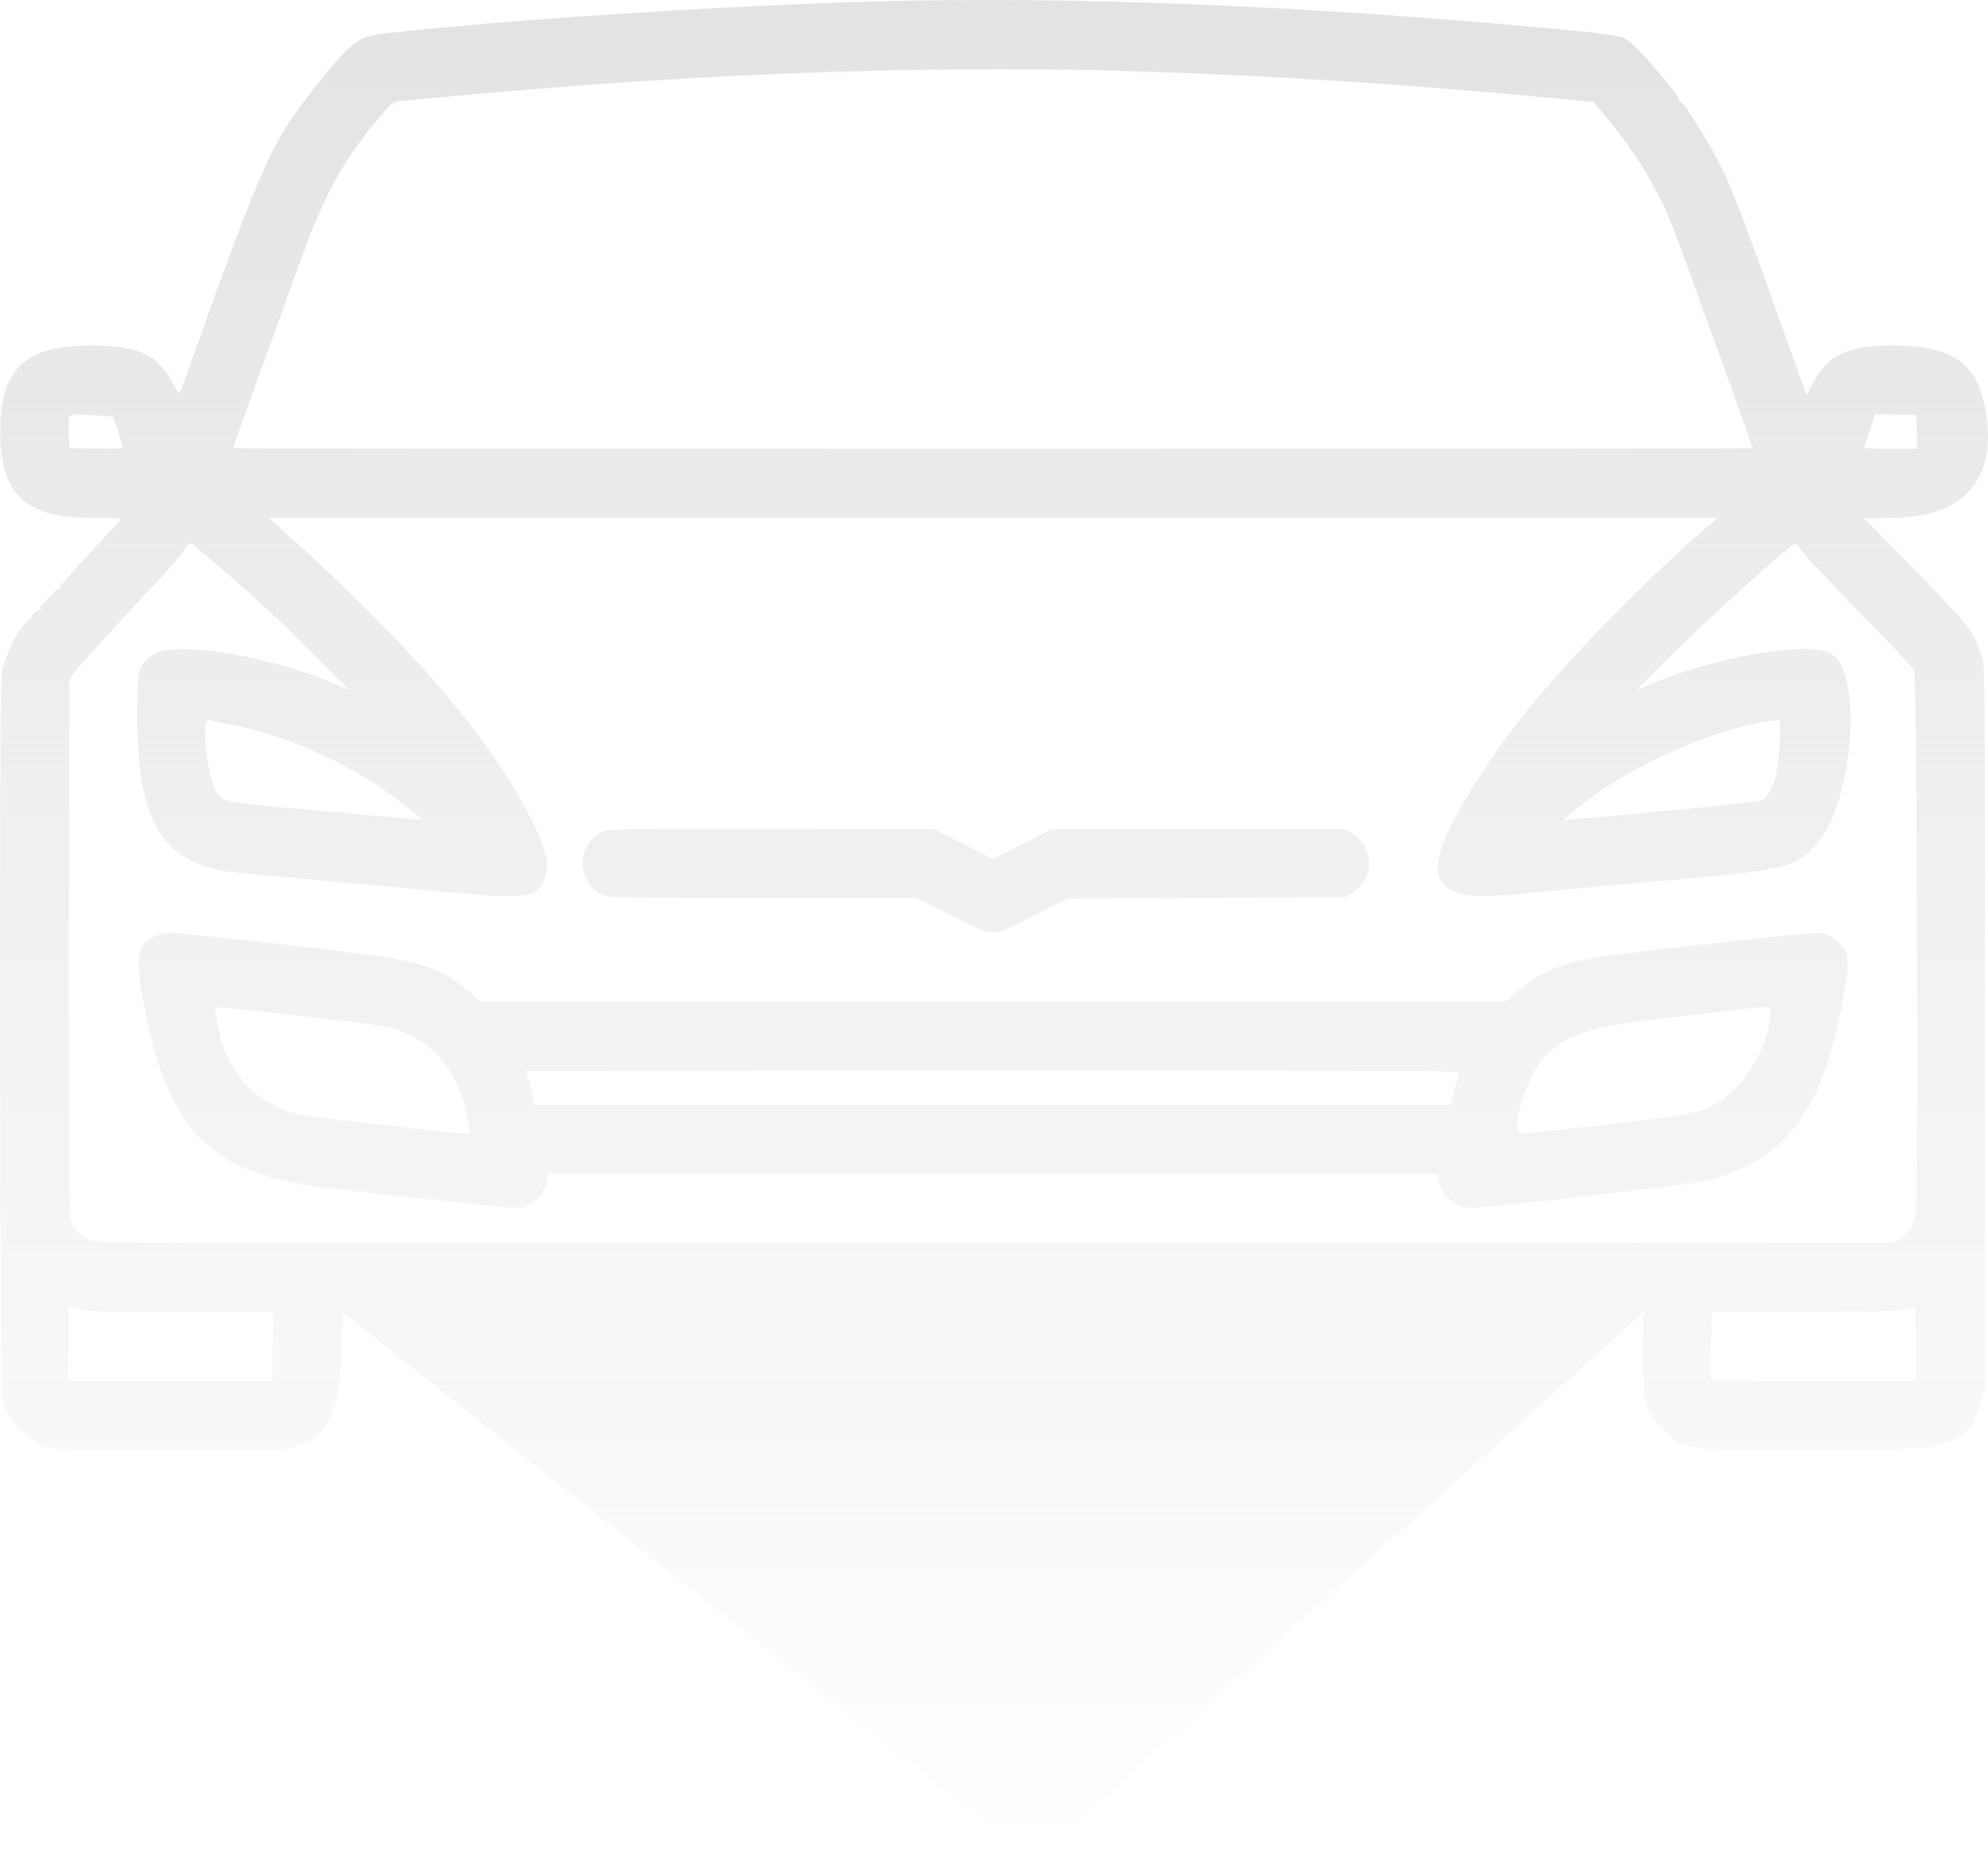 <svg width="87" height="82" viewBox="0 0 87 82" fill="none" xmlns="http://www.w3.org/2000/svg">
<path fill-rule="evenodd" clip-rule="evenodd" d="M38.388 0.062C31.732 0.24 21.776 0.891 16.736 1.478C15.68 1.601 15.346 1.862 13.869 3.715C11.866 6.229 11.549 6.934 8.205 16.293C8.039 16.759 7.886 17.172 7.865 17.212C7.843 17.254 7.727 17.089 7.596 16.832C6.911 15.489 6.011 15.086 3.781 15.126C1.04 15.175 0.01 16.204 0.01 18.893C0.01 21.649 1.099 22.67 4.038 22.672C4.722 22.672 5.282 22.69 5.282 22.711C5.282 22.76 4.989 23.086 3.955 24.188C3.501 24.673 3.047 25.173 2.947 25.301C2.846 25.428 2.72 25.565 2.666 25.605C2.611 25.645 2.586 25.709 2.609 25.747C2.636 25.79 2.619 25.803 2.566 25.783C2.512 25.762 2.372 25.88 2.188 26.101C2.028 26.294 1.862 26.474 1.821 26.5C1.78 26.527 1.746 26.576 1.746 26.61C1.746 26.643 1.777 26.651 1.815 26.628C1.859 26.601 1.868 26.611 1.841 26.655C1.817 26.694 1.771 26.709 1.738 26.689C1.67 26.646 1.387 26.891 1.387 26.992C1.387 27.029 1.334 27.091 1.27 27.132C0.833 27.407 0.211 28.645 0.071 29.518C-0.041 30.212 -0.012 60.783 0.1 61.22C0.372 62.274 1.214 63.123 2.258 63.397C2.68 63.508 11.897 63.538 12.479 63.43C14.499 63.057 14.975 61.953 14.988 57.609L14.989 57.443L45.26 81.513L71.918 57.443L71.901 59.212C71.88 61.451 71.96 61.748 72.82 62.625C73.661 63.484 73.708 63.49 79.345 63.49C85.645 63.49 86.067 63.361 86.732 61.228L86.865 60.799V44.986C86.865 29.695 86.861 29.161 86.753 28.811C86.388 27.633 86.262 27.469 83.755 24.91L81.592 22.703L83 22.667C86.156 22.587 87.546 20.717 86.805 17.547C86.412 15.864 85.345 15.165 83.109 15.127C80.836 15.087 79.953 15.504 79.238 16.953L79.063 17.308L79.001 17.133C78.967 17.037 78.763 16.469 78.548 15.87C78.334 15.271 77.817 13.829 77.4 12.665C75.768 8.111 75.475 7.424 74.455 5.76C73.894 4.843 73.582 4.41 73.513 4.453C73.481 4.473 73.471 4.462 73.492 4.428C73.591 4.267 71.652 2.004 71.174 1.722C70.885 1.551 70.396 1.481 67.78 1.239C56.919 0.236 46.899 -0.166 38.388 0.062ZM48.276 3.081C54.797 3.247 61.463 3.667 68.827 4.375L69.725 4.462L69.954 4.723C70.814 5.703 71.676 6.907 72.22 7.888C72.848 9.017 73.124 9.654 73.77 11.456C74.009 12.121 74.333 13.019 74.491 13.451C75.346 15.794 76.708 19.587 76.708 19.626C76.708 19.639 61.743 19.649 43.452 19.649C25.161 19.649 10.195 19.639 10.195 19.626C10.195 19.613 10.286 19.348 10.398 19.036C10.781 17.963 12.061 14.416 12.381 13.542C12.557 13.06 12.896 12.121 13.134 11.456C14.185 8.516 15.054 6.945 16.685 5.032C17.053 4.6 17.204 4.467 17.348 4.443C17.585 4.404 21.827 4.022 23.378 3.9C24.915 3.779 26.95 3.628 27.513 3.593C27.76 3.578 28.393 3.538 28.921 3.504C35.356 3.092 42.532 2.935 48.276 3.081ZM4.932 18.236C4.954 18.249 5.059 18.538 5.166 18.879C5.272 19.219 5.372 19.533 5.387 19.575C5.409 19.636 5.168 19.648 4.225 19.636L3.035 19.619L3.017 18.958C2.994 18.048 2.904 18.121 3.978 18.171C4.481 18.194 4.91 18.224 4.932 18.236ZM83.886 18.909L83.903 19.649H82.726C81.81 19.649 81.555 19.633 81.576 19.574C81.591 19.532 81.707 19.191 81.834 18.816L82.066 18.134L82.967 18.151L83.869 18.168L83.886 18.909ZM74.912 22.901C72.116 25.248 68.38 29.088 66.425 31.622C65.647 32.631 65.452 32.905 64.876 33.79C61.961 38.275 62.261 39.53 66.162 39.162C66.739 39.107 67.939 38.994 68.829 38.91C69.719 38.825 71.053 38.703 71.795 38.639C78.378 38.063 78.491 38.038 79.519 36.905C81.113 35.15 81.541 29.448 80.141 28.618C79.139 28.023 74.872 28.776 71.98 30.058L71.585 30.232L73.024 28.796C74.707 27.115 78.018 24.121 78.546 23.803C78.588 23.777 78.725 23.918 78.901 24.169C79.059 24.394 80.19 25.598 81.416 26.845C82.642 28.092 83.695 29.208 83.757 29.325C83.91 29.614 83.965 52.926 83.814 53.375C83.693 53.732 83.449 54.034 83.126 54.226L82.85 54.389L43.573 54.405C7.922 54.419 4.269 54.411 4.01 54.324C3.844 54.269 3.616 54.122 3.463 53.972C2.962 53.48 3.001 54.586 3.019 41.446L3.035 29.778L3.184 29.527C3.311 29.316 5.405 27.008 6.935 25.394C7.391 24.913 7.733 24.517 7.978 24.186C8.348 23.685 8.287 23.705 8.615 23.975C9.168 24.428 11.002 26.03 11.482 26.478C11.746 26.724 12.125 27.075 12.322 27.257C12.685 27.59 14.295 29.184 14.959 29.867L15.319 30.237L14.701 29.961C12.017 28.763 7.743 28.038 6.765 28.617C6.09 29.016 6.001 29.319 6.001 31.2C6.001 36.139 7.131 37.903 10.495 38.211C14.666 38.594 18.175 38.917 20.109 39.096C23.281 39.39 23.72 39.267 23.932 38.021C24.096 37.051 22.317 33.832 20.174 31.225C20.008 31.023 19.765 30.724 19.633 30.56C18.187 28.767 15.075 25.612 12.547 23.375L11.753 22.673L43.467 22.674L75.18 22.675L74.912 22.901ZM9.948 31.684C12.361 32.132 15.033 33.286 17.056 34.755C17.652 35.188 18.482 35.859 18.453 35.885C18.443 35.895 17.599 35.825 16.577 35.731C15.555 35.636 13.674 35.463 12.397 35.345C9.917 35.116 9.765 35.085 9.519 34.758C9.092 34.188 8.763 31.449 9.132 31.528C9.206 31.544 9.573 31.614 9.948 31.684ZM77.888 32.424C77.825 33.981 77.578 34.773 77.071 35.037C76.93 35.111 72.159 35.592 69.218 35.829C69.004 35.846 68.734 35.873 68.619 35.889L68.409 35.918L68.649 35.7C70.844 33.708 75.043 31.799 77.871 31.507C77.902 31.504 77.909 31.888 77.888 32.424ZM26.479 36.37C25.171 36.858 25.178 38.743 26.491 39.21C26.716 39.29 27.605 39.302 33.421 39.302H40.093L41.597 40.058C43.588 41.059 43.323 41.058 45.26 40.073L46.718 39.332L52.804 39.302L58.891 39.272L59.185 39.088C60.158 38.481 60.158 37.099 59.184 36.492L58.891 36.309H52.445H45.998L44.725 36.959L43.452 37.609L42.178 36.959L40.905 36.309L33.804 36.297C27.884 36.288 26.666 36.3 26.479 36.37ZM7.01 40.909C5.949 41.239 5.856 41.766 6.389 44.425C7.419 49.566 9.351 51.428 14.24 51.995C18.646 52.506 22.615 52.918 22.796 52.884C23.321 52.785 23.871 52.202 23.952 51.66L23.991 51.396H43.452H62.913L62.952 51.66C63.037 52.231 63.594 52.796 64.157 52.881C64.573 52.944 74.082 51.859 74.78 51.669C78.078 50.771 79.66 48.746 80.544 44.291C81.006 41.958 80.983 41.639 80.311 41.143C79.746 40.726 80.462 40.688 72.784 41.542C68.541 42.014 67.842 42.226 66.275 43.512L65.879 43.837H43.452H21.024L20.718 43.574C19.092 42.173 18.557 42.031 12.233 41.329C7.153 40.765 7.407 40.786 7.01 40.909ZM13.181 44.473C16.852 44.885 17.134 44.931 17.765 45.219C19.279 45.911 20.177 47.199 20.507 49.144C20.6 49.693 20.628 49.674 19.859 49.587C19.002 49.489 19.124 49.503 16.008 49.155C13.232 48.846 12.826 48.778 12.265 48.527C11.069 47.993 10.219 47.061 9.754 45.772C9.651 45.487 9.416 44.39 9.416 44.193C9.416 44.042 9.166 44.023 13.181 44.473ZM77.487 44.192C77.487 45.53 76.594 47.238 75.471 48.048C74.51 48.741 74.464 48.751 69.877 49.28C69.301 49.346 68.377 49.446 67.93 49.489C67.765 49.505 67.352 49.549 67.013 49.587C66.247 49.672 66.197 49.458 66.656 48.041C67.398 45.749 68.569 45.049 72.364 44.625C73.551 44.493 74.872 44.341 75.3 44.288C77.15 44.057 77.487 44.042 77.487 44.192ZM63.853 46.967C63.828 47.025 63.738 47.365 63.652 47.722L63.496 48.372L43.443 48.372L23.39 48.373L23.291 47.904C23.236 47.646 23.152 47.315 23.105 47.167C23.057 47.02 23.018 46.891 23.018 46.88C23.018 46.87 32.216 46.861 43.458 46.861C62.902 46.861 63.896 46.866 63.853 46.967ZM3.724 57.357C4.033 57.424 4.921 57.441 8.059 57.442L12.006 57.443L11.972 57.579C11.954 57.654 11.934 58.334 11.93 59.091L11.921 60.467H7.463H3.005V58.827V57.188L3.169 57.23C3.26 57.254 3.509 57.311 3.724 57.357ZM83.836 58.834L83.828 60.467H79.888C77.721 60.467 75.701 60.449 75.399 60.427L74.851 60.388L74.851 59.959C74.851 59.722 74.869 59.061 74.89 58.489L74.929 57.448L79.04 57.427C82.613 57.409 83.189 57.394 83.45 57.309C83.614 57.256 83.77 57.21 83.797 57.206C83.823 57.204 83.841 57.936 83.836 58.834Z" fill="url(#paint0_linear_1_96)"/>
<defs>
<linearGradient id="paint0_linear_1_96" x1="43.5" y1="0" x2="43.5" y2="81.513" gradientUnits="userSpaceOnUse">
<stop stop-color="#E5E2E2"/>
<stop offset="1" stop-color="#E5E2E2" stop-opacity="0"/>
</linearGradient>
</defs>
</svg>
